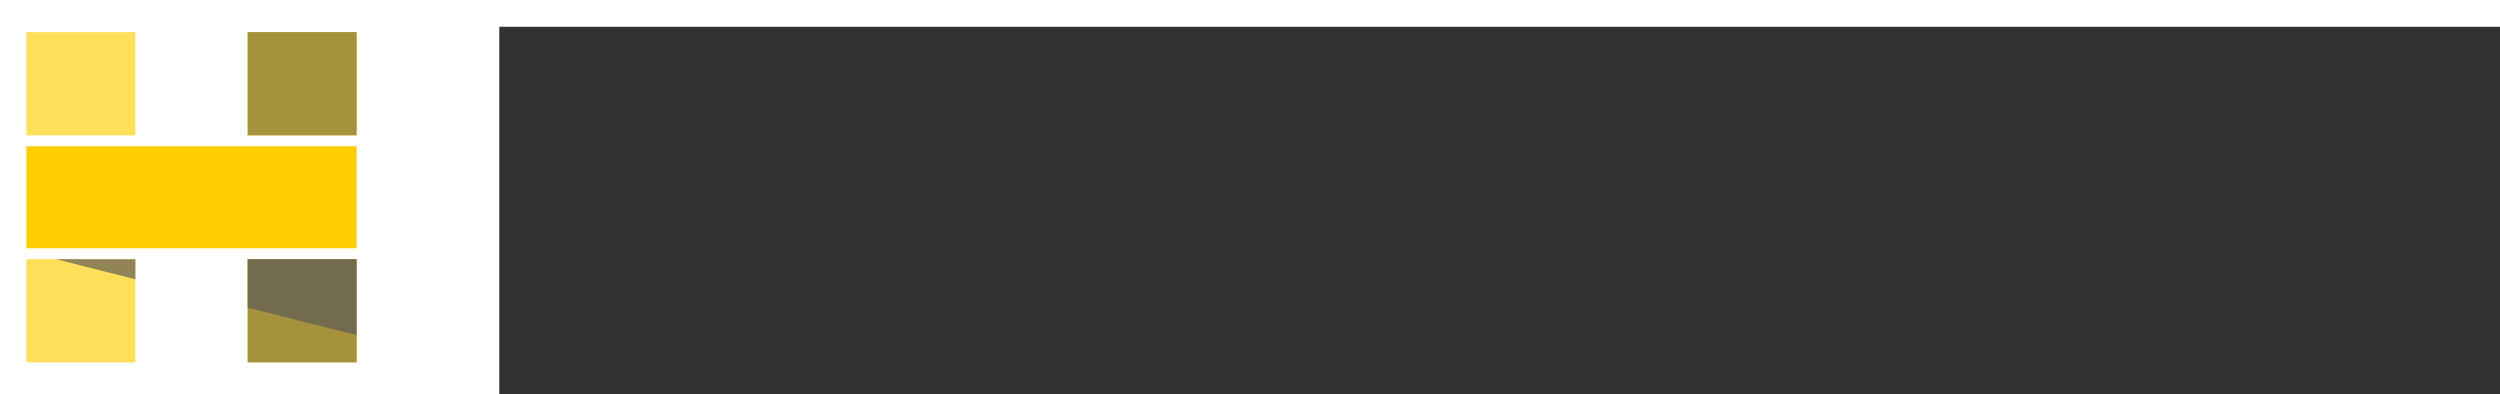<?xml version="1.0" encoding="UTF-8" standalone="no"?>
<!-- Created with Inkscape (http://www.inkscape.org/) -->

<svg
   xmlns:dc="http://purl.org/dc/elements/1.1/"
   xmlns:cc="http://creativecommons.org/ns#"
   xmlns:rdf="http://www.w3.org/1999/02/22-rdf-syntax-ns#"
   xmlns:svg="http://www.w3.org/2000/svg"
   xmlns="http://www.w3.org/2000/svg"
   xmlns:sodipodi="http://sodipodi.sourceforge.net/DTD/sodipodi-0.dtd"
   xmlns:inkscape="http://www.inkscape.org/namespaces/inkscape"
   width="1300"
   height="205"
   viewBox="0 0 343.958 54.24"
   version="1.1"
   id="svg1796"
   inkscape:version="0.92.4 (5da689c313, 2019-01-14)"
   sodipodi:docname="hashelot-header-backup.svg">
  <defs
     id="defs1790" />
  <sodipodi:namedview
     id="base"
     pagecolor="#ffffff"
     bordercolor="#666666"
     borderopacity="1.0"
     inkscape:pageopacity="0.0"
     inkscape:pageshadow="2"
     inkscape:zoom="1.4496672"
     inkscape:cx="266.93319"
     inkscape:cy="350.28509"
     inkscape:document-units="mm"
     inkscape:current-layer="layer1"
     showgrid="false"
     units="px"
     inkscape:window-width="1825"
     inkscape:window-height="1046"
     inkscape:window-x="84"
     inkscape:window-y="-11"
     inkscape:window-maximized="1" />
  <g
     inkscape:label="Layer 1"
     inkscape:groupmode="layer"
     id="layer1"
     transform="translate(0,-242.76)">
    <g
       style="display:inline;opacity:1"
       id="g1125"
       transform="matrix(0.378,0,0,0.378,-11.512,232.039)">
      <path
         inkscape:export-ydpi="108.37"
         inkscape:export-xdpi="108.37"
         id="rect970-9-7-4"
         transform="scale(0.265)"
         d="M 151.182,151.18 V 292.896 H 300.85 V 151.18 Z m 303.873,0 V 292.896 H 604.725 V 151.18 Z M 151.182,463.01 V 604.725 H 300.85 V 463.01 Z m 303.873,0 V 604.725 H 604.725 V 463.01 Z"
         style="display:inline;opacity:1;fill:#ffde5a;fill-opacity:1;fill-rule:evenodd;stroke-width:0.345"
         inkscape:connector-curvature="0" />
      <path
         inkscape:export-ydpi="108.37"
         inkscape:export-xdpi="108.37"
         id="rect970-9-7-7-9"
         transform="scale(0.265)"
         d="M 455.055,151.18 V 292.896 H 604.725 V 151.18 Z m 0,311.83 V 604.725 H 604.725 V 463.01 Z"
         style="display:inline;opacity:1;fill:#a6913c;fill-opacity:1;fill-rule:evenodd;stroke-width:0.345"
         inkscape:connector-curvature="0" />
      <path
         inkscape:export-ydpi="108.37"
         inkscape:export-xdpi="108.37"
         id="rect970-9-8-6-9-6"
         transform="scale(0.265)"
         d="m 191.656,463.01 109.193,27.578 v -27.578 z m 263.398,0 v 66.525 l 149.67,37.803 V 463.01 Z"
         style="display:inline;opacity:0.65;fill:#575757;fill-opacity:1;fill-rule:evenodd;stroke-width:0.345"
         inkscape:connector-curvature="0" />
      <path
         inkscape:export-ydpi="108.37"
         inkscape:export-xdpi="108.37"
         id="rect970-9-8-7-8-2"
         transform="scale(0.265)"
         d="m 151.182,307.881 v 140.145 h 65.314 322.914 65.314 V 307.881 H 539.41 216.496 Z"
         style="display:inline;opacity:1;fill:#ffcc00;fill-opacity:1;fill-rule:evenodd;stroke:none;stroke-width:14.021;stroke-linejoin:round;stroke-miterlimit:4;stroke-dasharray:none;stroke-opacity:1;paint-order:normal"
         inkscape:connector-curvature="0" />
    </g>
    <flowRoot
       xml:space="preserve"
       id="flowRoot826"
       style="font-style:normal;font-weight:normal;font-size:40px;line-height:1.25;font-family:sans-serif;letter-spacing:0px;word-spacing:0px;fill:#313131;fill-opacity:1;stroke:#313131;stroke-width:6.425;stroke-miterlimit:4;stroke-dasharray:none;stroke-opacity:1;"
       transform="matrix(0.265,0,0,0.265,30.3,386.395)"><flowRegion
         id="flowRegion828"
         style="fill:#313131;fill-opacity:1;stroke-width:6.425;stroke-miterlimit:4;stroke-dasharray:none;stroke:#313131;stroke-opacity:1;"><rect
           id="rect830"
           width="1396.355"
           height="309.42"
           x="148.098"
           y="-524.913"
           style="fill:#313131;fill-opacity:1;stroke-width:6.425;stroke-miterlimit:4;stroke-dasharray:none;stroke:#313131;stroke-opacity:1;" /></flowRegion><flowPara
         id="flowPara832"
         style="font-style:normal;font-variant:normal;font-weight:bold;font-stretch:normal;font-size:160px;font-family:'Open Sans';-inkscape-font-specification:'Open Sans Bold';fill:#313131;fill-opacity:1;stroke:#313131;stroke-width:6.425;stroke-miterlimit:4;stroke-dasharray:none;stroke-opacity:1;">HASHELOT</flowPara></flowRoot>  </g>
</svg>
